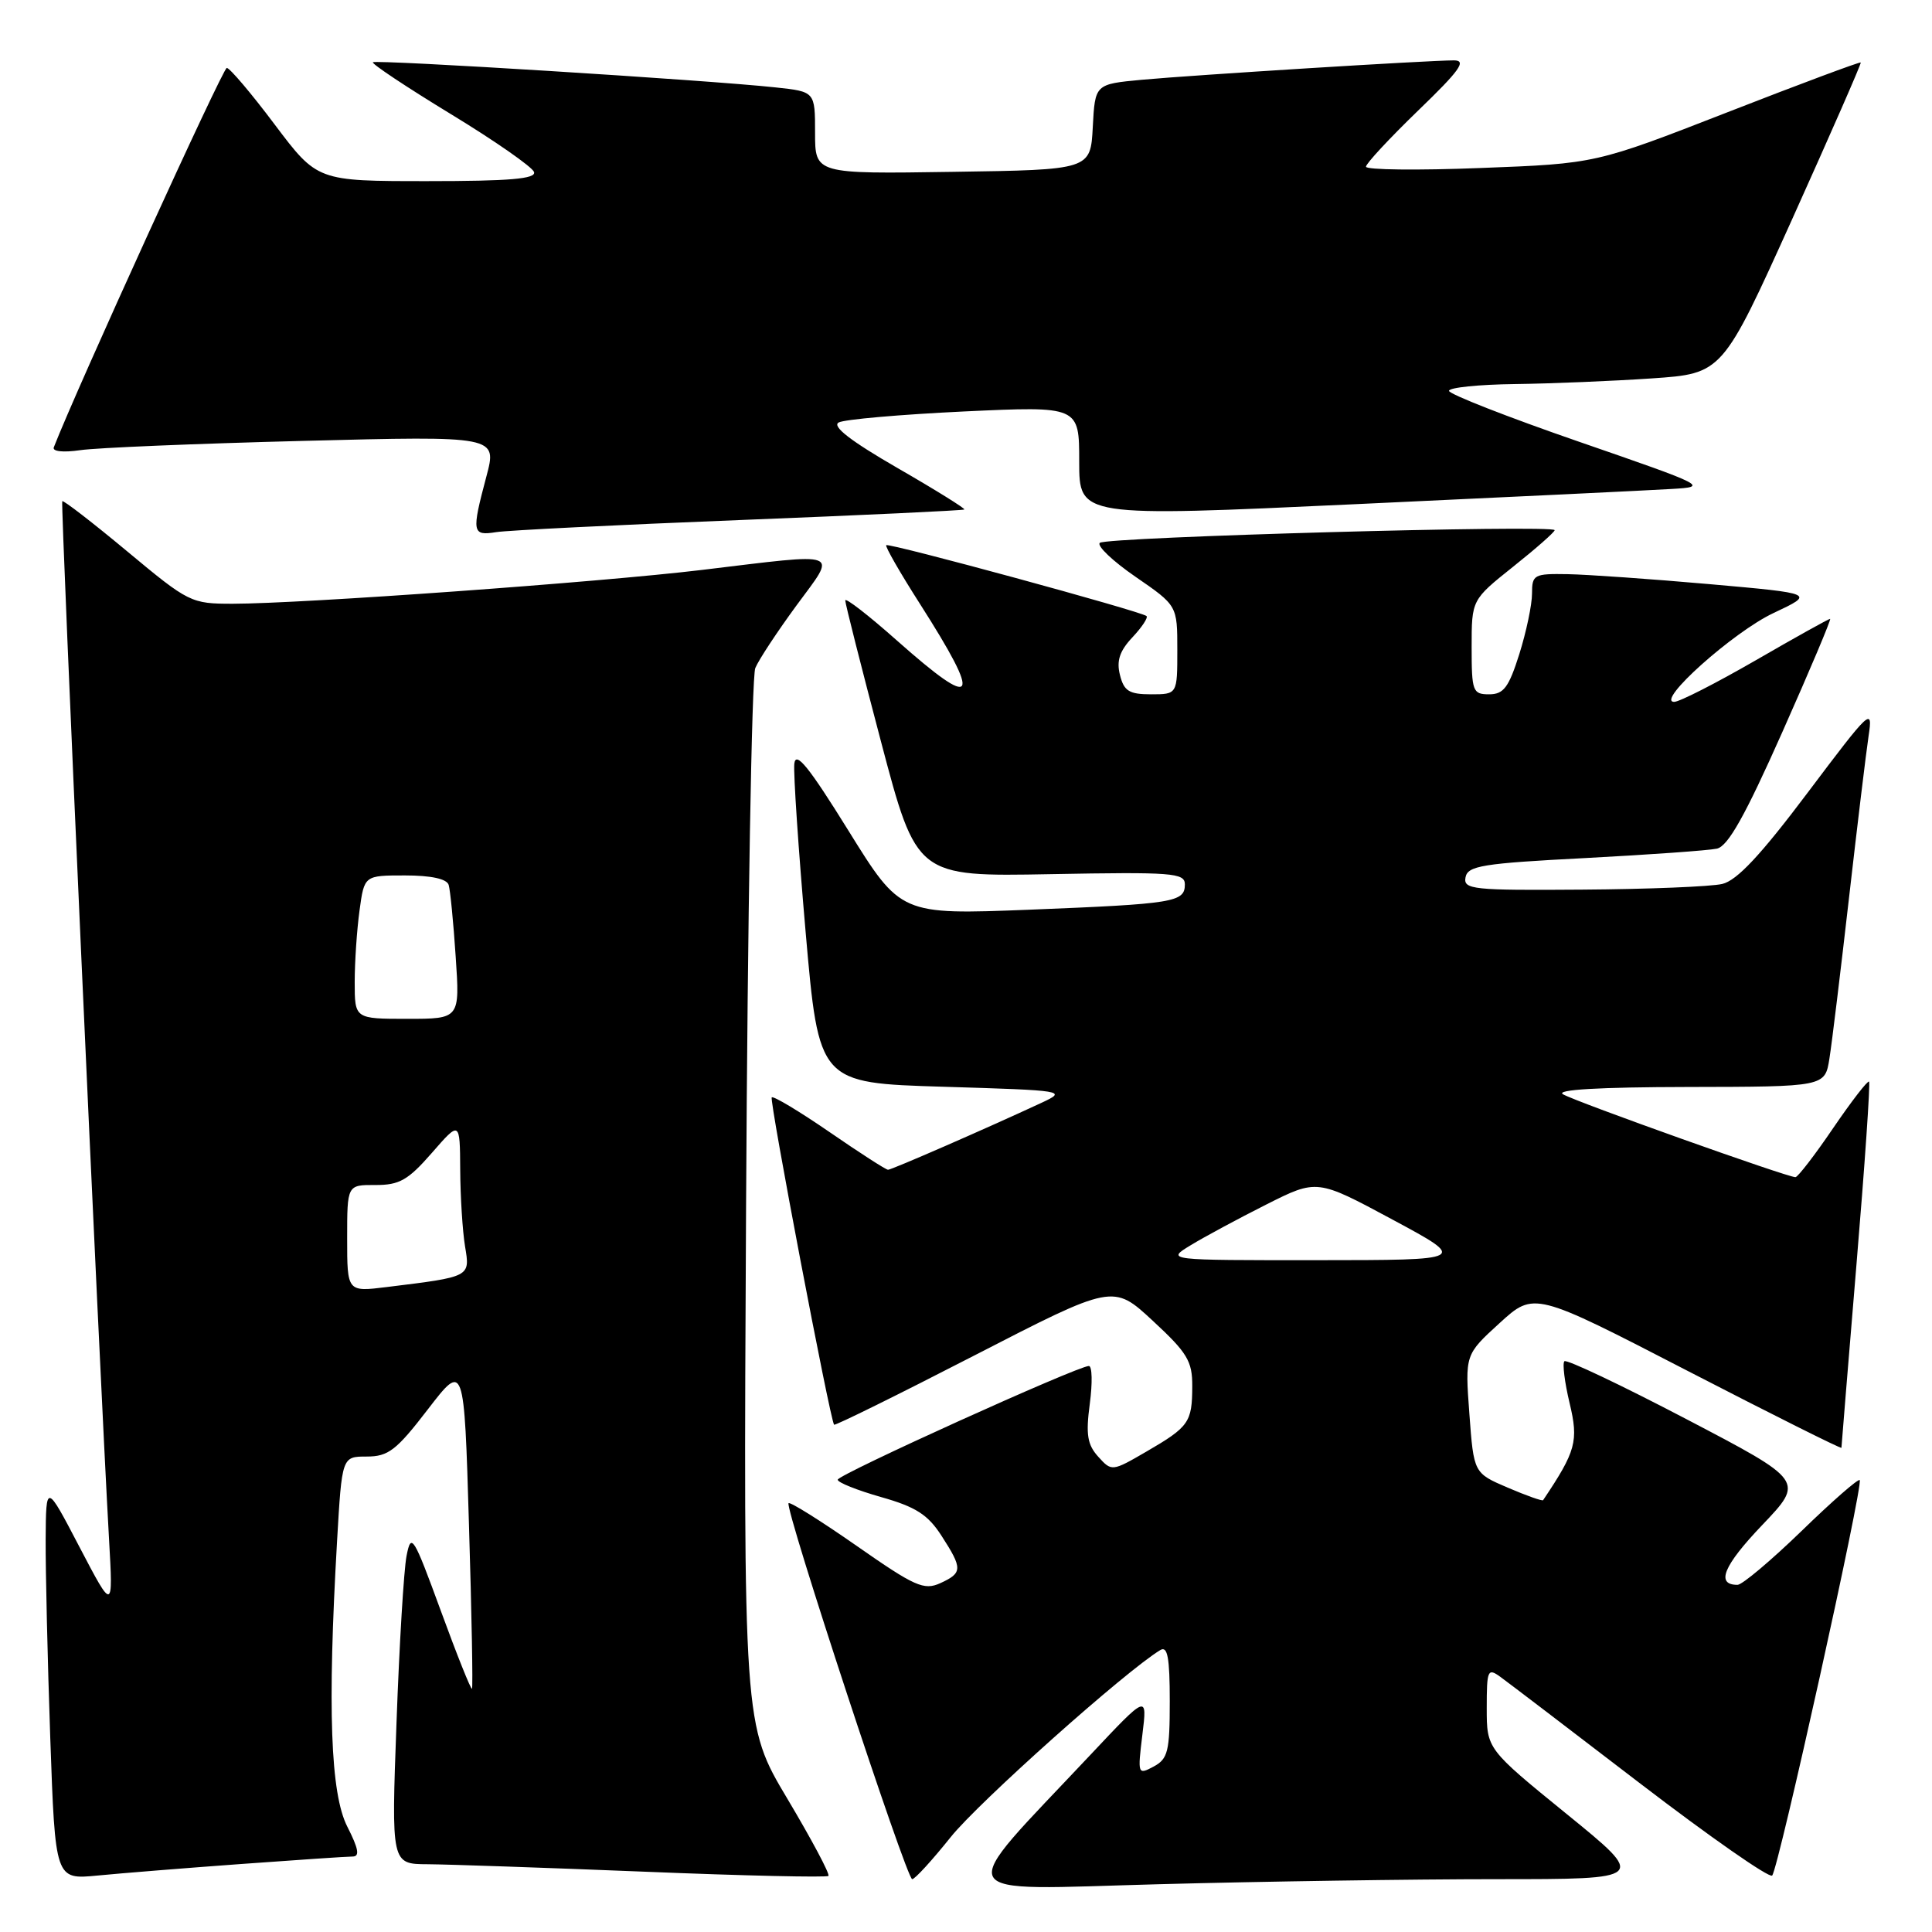 <?xml version="1.0" encoding="UTF-8" standalone="no"?>
<!DOCTYPE svg PUBLIC "-//W3C//DTD SVG 1.1//EN" "http://www.w3.org/Graphics/SVG/1.1/DTD/svg11.dtd" >
<svg xmlns="http://www.w3.org/2000/svg" xmlns:xlink="http://www.w3.org/1999/xlink" version="1.1" viewBox="0 0 256 256">
 <g >
 <path fill="currentColor"
d=" M 198.36 249.00 C 218.21 249.00 218.21 249.00 207.61 240.38 C 197.00 231.75 197.00 231.75 197.00 226.32 C 197.00 221.27 197.13 220.98 198.80 222.19 C 199.80 222.91 208.15 229.28 217.37 236.35 C 226.59 243.41 234.44 248.89 234.82 248.52 C 235.64 247.70 246.94 196.67 246.42 196.12 C 246.23 195.90 242.75 198.94 238.71 202.87 C 234.66 206.79 230.85 210.00 230.23 210.00 C 227.32 210.00 228.35 207.48 233.48 202.10 C 239.09 196.22 239.09 196.22 223.45 188.04 C 214.85 183.54 207.58 180.09 207.29 180.37 C 207.01 180.66 207.32 183.16 207.98 185.92 C 209.19 190.96 208.83 192.28 204.47 198.78 C 204.37 198.93 202.26 198.18 199.78 197.12 C 195.28 195.19 195.28 195.19 194.70 187.34 C 194.12 179.50 194.12 179.50 198.70 175.32 C 203.28 171.14 203.28 171.14 223.64 181.66 C 234.84 187.44 244.00 192.02 244.00 191.84 C 244.00 191.65 244.90 180.73 245.99 167.57 C 247.09 154.42 247.84 143.50 247.66 143.32 C 247.48 143.14 245.34 145.91 242.91 149.47 C 240.49 153.04 238.23 155.96 237.91 155.98 C 236.91 156.02 208.83 146.01 207.11 145.00 C 206.06 144.39 211.84 144.05 223.66 144.03 C 241.82 144.00 241.82 144.00 242.41 140.25 C 242.74 138.19 243.90 128.62 245.00 119.00 C 246.10 109.38 247.27 99.70 247.60 97.50 C 248.18 93.66 247.85 93.97 239.55 105.00 C 233.31 113.30 230.15 116.68 228.20 117.13 C 226.72 117.48 218.38 117.82 209.68 117.88 C 195.11 117.99 193.88 117.86 194.19 116.25 C 194.48 114.72 196.43 114.40 210.01 113.70 C 218.53 113.25 226.40 112.69 227.50 112.45 C 228.98 112.12 231.24 108.09 236.17 97.00 C 239.84 88.75 242.69 82.00 242.50 82.00 C 242.31 82.00 237.87 84.47 232.63 87.50 C 227.39 90.52 222.54 93.00 221.84 93.00 C 219.31 93.00 229.66 83.74 235.00 81.23 C 240.50 78.64 240.50 78.64 226.50 77.40 C 218.80 76.72 210.36 76.13 207.75 76.08 C 203.25 76.00 203.00 76.14 203.00 78.66 C 203.00 80.13 202.24 83.73 201.32 86.66 C 199.92 91.09 199.24 92.00 197.32 92.00 C 195.14 92.00 195.00 91.62 195.00 85.74 C 195.00 79.48 195.00 79.48 200.50 75.09 C 203.53 72.68 206.00 70.50 206.00 70.25 C 206.00 69.50 146.57 71.15 145.73 71.93 C 145.31 72.32 147.44 74.35 150.48 76.44 C 156.00 80.24 156.00 80.24 156.00 86.12 C 156.00 92.00 156.00 92.00 152.52 92.00 C 149.62 92.00 148.93 91.57 148.40 89.44 C 147.92 87.56 148.36 86.25 150.05 84.45 C 151.31 83.11 152.15 81.84 151.92 81.63 C 151.24 81.01 117.77 71.90 117.43 72.24 C 117.26 72.40 119.27 75.91 121.90 80.02 C 130.21 93.04 129.45 94.27 118.88 84.90 C 115.10 81.54 112.00 79.14 112.00 79.56 C 112.00 79.98 114.13 88.39 116.73 98.24 C 121.46 116.16 121.46 116.16 139.23 115.83 C 155.35 115.53 157.00 115.66 157.00 117.18 C 157.00 119.55 155.62 119.77 136.42 120.54 C 119.34 121.21 119.34 121.21 112.42 110.06 C 107.16 101.58 105.44 99.46 105.25 101.20 C 105.12 102.47 105.79 112.50 106.75 123.50 C 108.50 143.50 108.50 143.50 125.00 144.00 C 141.18 144.49 141.43 144.53 138.00 146.13 C 130.62 149.56 118.15 155.00 117.67 155.00 C 117.39 155.00 113.90 152.75 109.91 150.00 C 105.92 147.26 102.48 145.19 102.26 145.41 C 101.91 145.75 109.97 188.03 110.52 188.78 C 110.64 188.94 119.00 184.81 129.12 179.60 C 147.50 170.14 147.50 170.14 152.75 175.01 C 157.33 179.25 158.00 180.36 157.98 183.69 C 157.97 188.47 157.54 189.07 151.91 192.34 C 147.35 194.99 147.30 194.99 145.53 193.03 C 144.08 191.43 143.86 190.09 144.40 186.03 C 144.77 183.26 144.72 181.00 144.28 181.00 C 142.81 181.00 111.00 195.40 111.00 196.07 C 111.00 196.44 113.59 197.47 116.75 198.37 C 121.35 199.67 122.95 200.70 124.75 203.49 C 127.57 207.86 127.56 208.42 124.59 209.78 C 122.43 210.76 121.22 210.22 113.52 204.84 C 108.76 201.52 104.69 198.97 104.49 199.18 C 103.92 199.74 120.12 249.00 120.87 249.00 C 121.23 249.00 123.52 246.49 125.97 243.43 C 129.63 238.84 149.18 221.39 153.75 218.64 C 154.71 218.06 155.00 219.65 155.00 225.41 C 155.00 232.07 154.76 233.06 152.86 234.08 C 150.76 235.20 150.73 235.11 151.37 229.86 C 152.03 224.50 152.03 224.50 144.51 232.50 C 126.17 252.00 125.34 250.42 153.52 249.67 C 167.26 249.30 187.44 249.00 198.36 249.00 Z  M 31.95 246.99 C 39.35 246.45 45.99 246.00 46.72 246.00 C 47.70 246.00 47.51 244.97 46.02 242.04 C 43.79 237.67 43.38 226.38 44.66 204.25 C 45.31 193.00 45.31 193.00 48.59 193.00 C 51.45 193.00 52.52 192.18 56.69 186.75 C 61.50 180.50 61.50 180.50 62.14 202.00 C 62.50 213.82 62.68 223.62 62.54 223.77 C 62.40 223.92 60.54 219.27 58.41 213.44 C 54.77 203.50 54.48 203.04 53.87 206.16 C 53.51 208.00 52.91 217.94 52.54 228.25 C 51.85 247.00 51.85 247.00 56.67 247.02 C 59.33 247.04 72.27 247.48 85.43 248.01 C 98.59 248.55 109.54 248.79 109.77 248.57 C 110.00 248.34 107.55 243.75 104.34 238.36 C 98.50 228.57 98.50 228.57 98.86 159.56 C 99.06 121.60 99.61 89.63 100.08 88.52 C 100.54 87.41 103.00 83.69 105.52 80.25 C 110.93 72.89 111.88 73.25 93.00 75.52 C 79.45 77.15 39.99 79.99 30.85 80.00 C 25.32 80.00 25.01 79.85 16.87 73.07 C 12.28 69.25 8.41 66.26 8.25 66.41 C 8.00 66.67 13.13 180.54 14.45 204.00 C 14.99 213.50 14.99 213.50 10.54 205.00 C 6.10 196.50 6.10 196.50 6.05 204.00 C 6.03 208.12 6.30 219.95 6.66 230.28 C 7.32 249.06 7.32 249.06 12.91 248.52 C 15.98 248.22 24.55 247.53 31.95 246.99 Z  M 98.00 68.91 C 114.22 68.27 127.62 67.64 127.78 67.51 C 127.93 67.39 123.94 64.90 118.90 62.00 C 112.70 58.42 110.20 56.48 111.13 55.98 C 111.88 55.57 119.36 54.92 127.75 54.52 C 143.00 53.81 143.00 53.81 143.00 61.16 C 143.00 68.51 143.00 68.51 179.75 66.80 C 199.96 65.86 218.75 64.96 221.50 64.79 C 226.40 64.51 226.15 64.38 209.25 58.54 C 199.76 55.26 192.00 52.22 192.00 51.79 C 192.00 51.35 195.94 50.95 200.75 50.89 C 205.56 50.83 213.72 50.49 218.87 50.14 C 228.23 49.50 228.23 49.50 237.49 29.00 C 242.57 17.72 246.66 8.40 246.56 8.28 C 246.47 8.16 238.52 11.12 228.91 14.87 C 211.44 21.68 211.44 21.68 196.22 22.26 C 187.85 22.59 181.00 22.51 181.00 22.09 C 181.00 21.67 184.11 18.33 187.90 14.66 C 193.44 9.32 194.38 8.00 192.65 8.00 C 189.25 8.00 158.15 9.94 151.30 10.57 C 145.10 11.15 145.10 11.15 144.80 16.82 C 144.50 22.50 144.50 22.50 126.25 22.77 C 108.00 23.05 108.00 23.05 108.00 17.59 C 108.00 12.14 108.00 12.14 102.75 11.58 C 93.79 10.61 49.80 7.87 49.41 8.25 C 49.22 8.45 53.85 11.53 59.71 15.10 C 65.57 18.66 70.54 22.13 70.76 22.79 C 71.07 23.70 67.55 24.00 56.61 24.00 C 42.05 24.00 42.05 24.00 36.40 16.50 C 33.30 12.37 30.44 9.00 30.05 9.00 C 29.53 9.00 10.13 51.55 7.13 59.27 C 6.91 59.82 8.36 59.98 10.63 59.65 C 12.76 59.33 26.06 58.78 40.19 58.42 C 65.88 57.76 65.88 57.76 64.45 63.13 C 62.47 70.58 62.55 71.02 65.75 70.51 C 67.26 70.27 81.78 69.55 98.00 68.91 Z  M 157.77 165.00 C 159.57 163.90 164.07 161.48 167.78 159.61 C 174.51 156.22 174.51 156.22 184.51 161.60 C 194.50 166.97 194.50 166.97 174.50 166.98 C 154.50 166.99 154.50 166.99 157.77 165.00 Z  M 46.00 164.09 C 46.00 157.00 46.00 157.00 49.75 157.02 C 52.92 157.03 54.07 156.38 57.22 152.77 C 60.94 148.50 60.94 148.50 60.98 155.00 C 61.00 158.57 61.29 163.14 61.62 165.15 C 62.30 169.22 62.40 169.17 51.25 170.54 C 46.00 171.19 46.00 171.19 46.00 164.09 Z  M 47.00 130.14 C 47.00 127.47 47.29 123.19 47.64 120.64 C 48.27 116.00 48.27 116.00 53.67 116.00 C 57.11 116.00 59.20 116.45 59.45 117.25 C 59.66 117.94 60.08 122.21 60.38 126.75 C 60.94 135.00 60.94 135.00 53.97 135.00 C 47.00 135.00 47.00 135.00 47.00 130.14 Z "/>
</g>
</svg>
